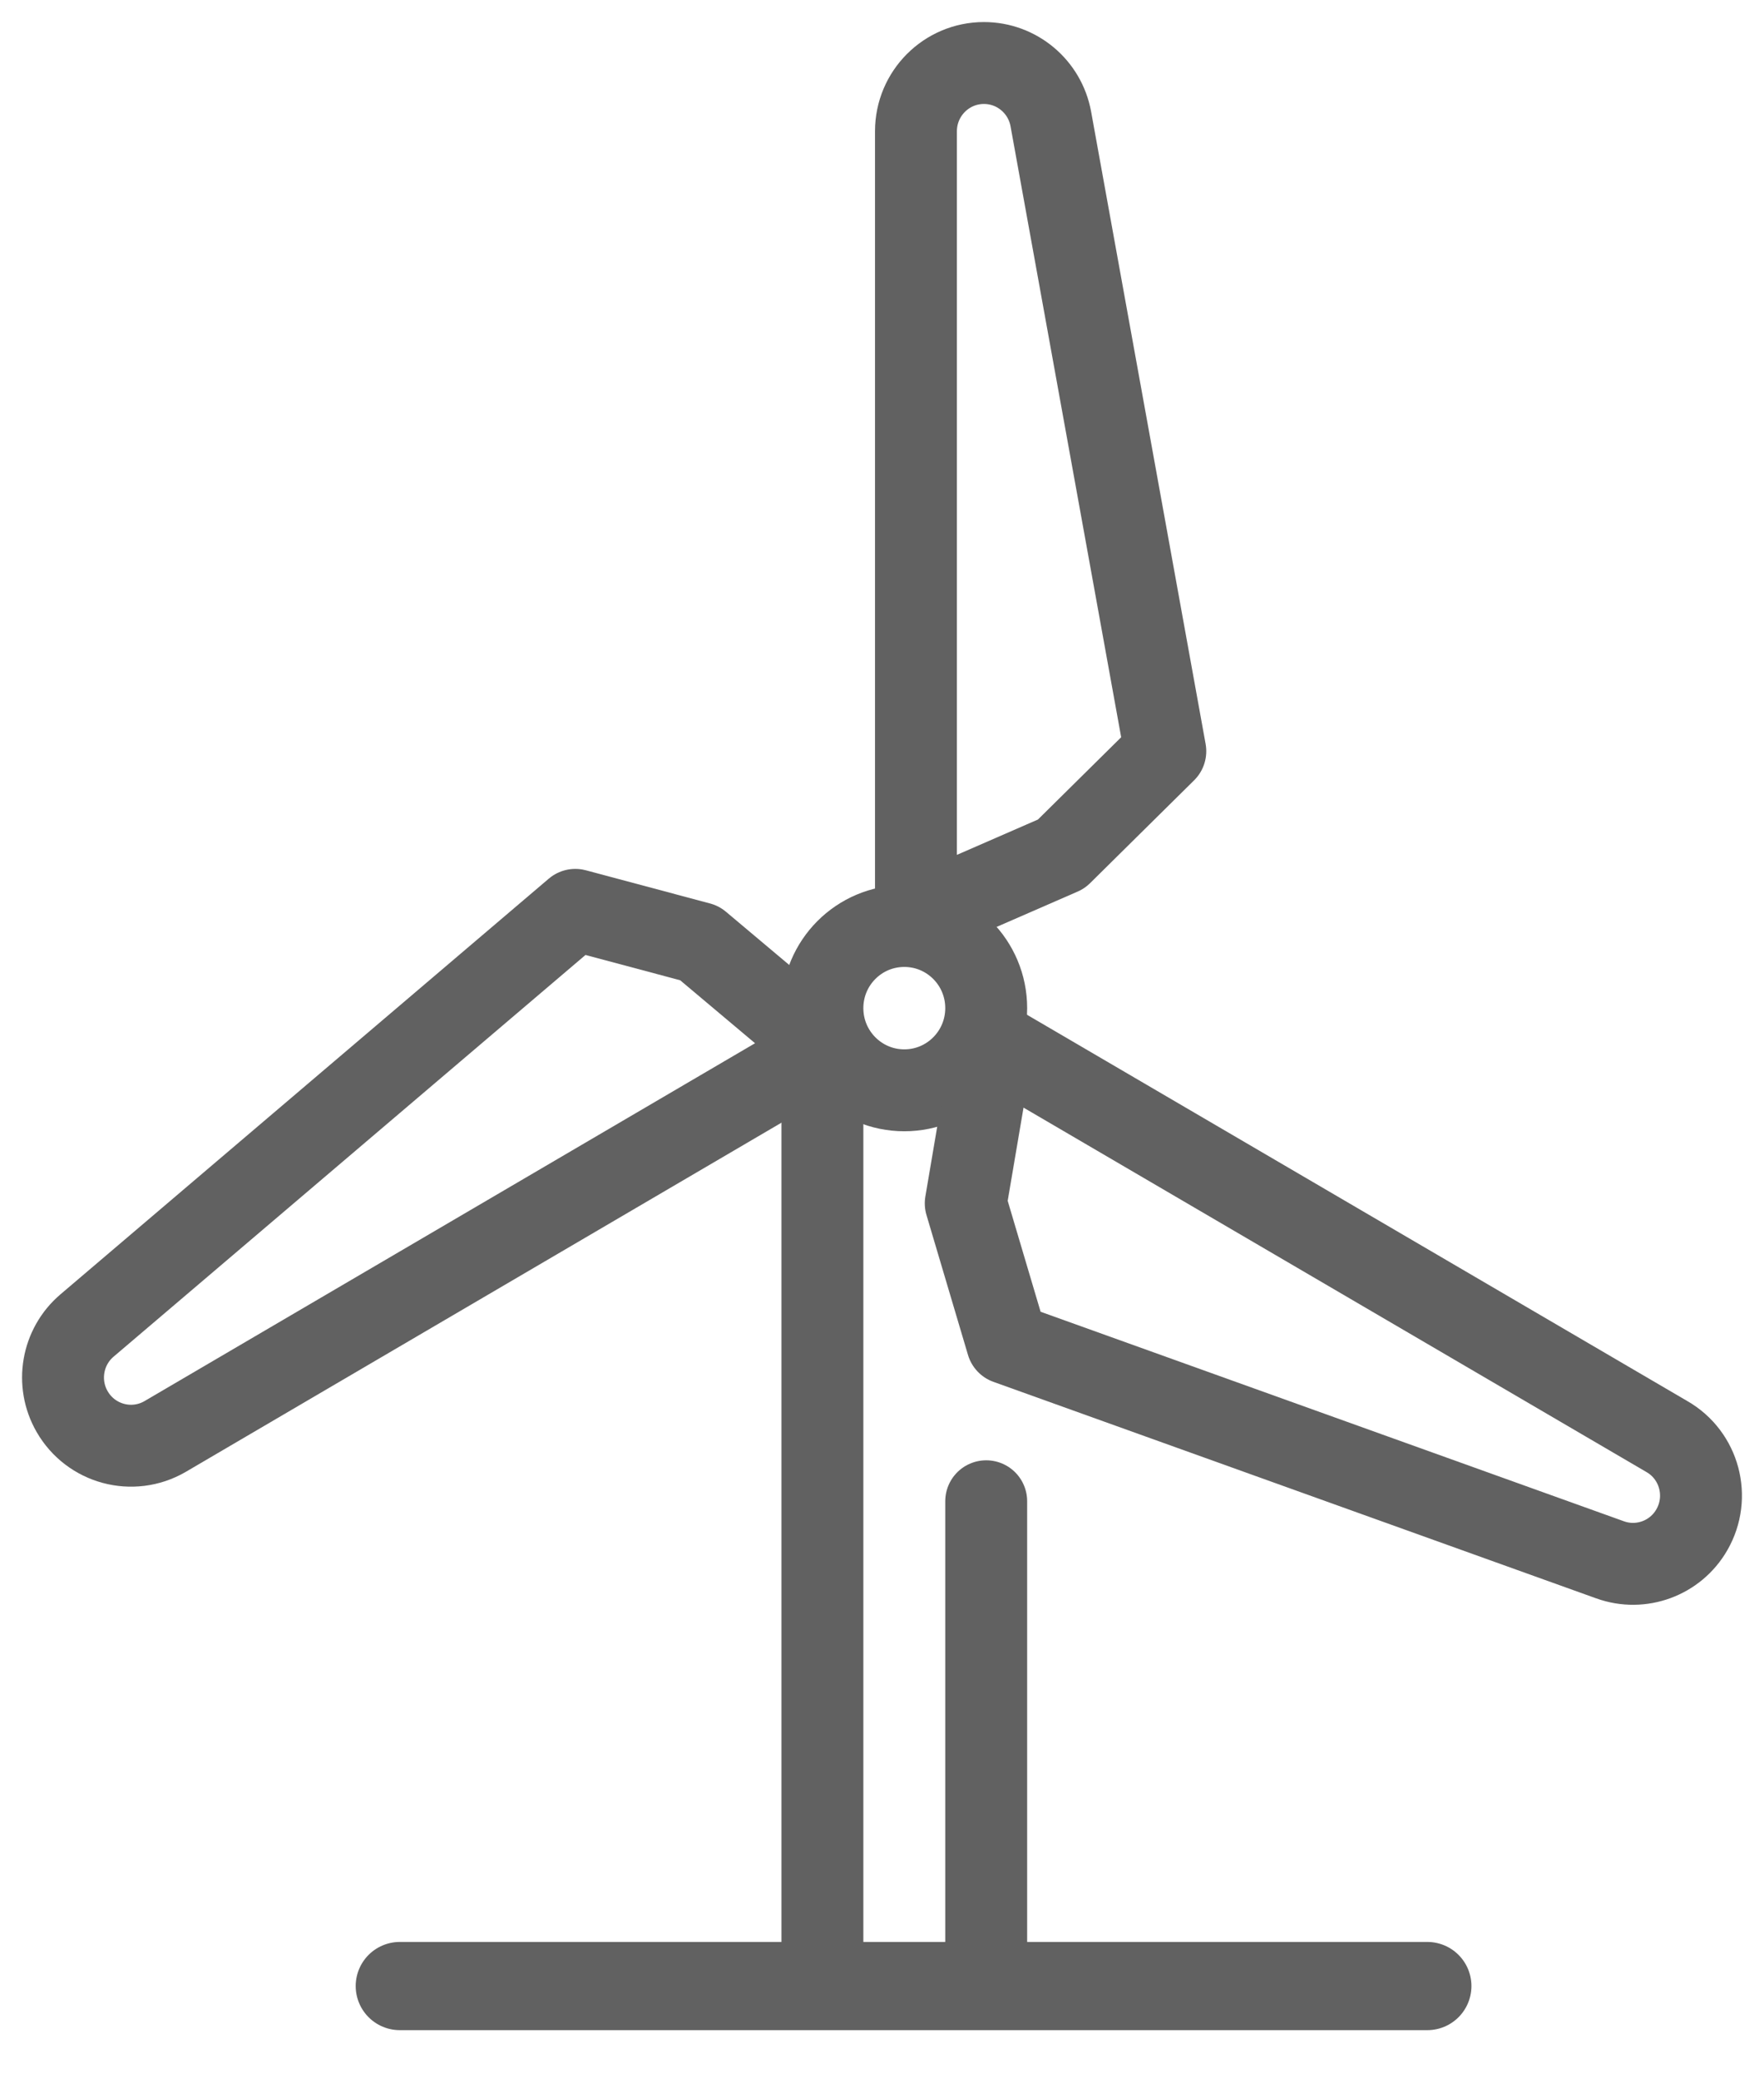 <?xml version="1.0" encoding="UTF-8"?>
<svg width="28px" height="33px" viewBox="0 0 28 33" version="1.1" xmlns="http://www.w3.org/2000/svg" xmlns:xlink="http://www.w3.org/1999/xlink">
    <title>wind icon copy</title>
    <g id="🗺-USER-JOURNEY-⎇" stroke="none" stroke-width="1" fill="none" fill-rule="evenodd" stroke-linecap="round" stroke-linejoin="round">
        <g id="GRT---Limitations-0" transform="translate(-192, -480)" stroke="#616161">
            <g id="Group-3" transform="translate(150, 339)">
                <g id="Table/Card" transform="translate(0, 72)">
                    <g id="wind-icon-copy" transform="translate(40, 69)">
                        <g id="Group" transform="translate(3, 1)" stroke-width="1.3">
                            <path d="M14.654,15 C14.654,15.72 14.072,16.304 13.354,16.304 C12.636,16.304 12.054,15.72 12.054,15 C12.054,14.279 12.636,13.696 13.354,13.696 C14.072,13.696 14.654,14.279 14.654,15 Z" id="Path"></path>
                            <path d="M13.539,13.56 L13.539,1.083 C13.539,0.485 14.022,0 14.618,0 C15.14,0 15.586,0.374 15.68,0.889 L17.497,10.922 L15.846,12.554 L13.539,13.56 Z" id="Path"></path>
                            <path d="M12.108,15.652 L1.618,21.8 C1.102,22.098 0.443,21.921 0.145,21.403 C-0.116,20.95 -0.016,20.375 0.381,20.037 L8.132,13.44 L10.104,13.967 L12.108,15.652 Z" id="Path"></path>
                            <path d="M14.763,15.543 L25.46,21.8 C25.977,22.098 26.153,22.76 25.855,23.278 C25.595,23.731 25.048,23.932 24.558,23.756 L14.988,20.319 L14.329,18.098 L14.763,15.543 Z" id="Path"></path>
                            <path d="M12.054,15.652 L12.054,30 L12.054,15.652 Z" id="Path"></path>
                            <path d="M14.654,22.826 L14.654,30 L14.654,22.826 Z" id="Path"></path>
                        </g>
                        <path d="M24.656,31.52 L8.346,31.52 L24.656,31.52 Z" id="Path-Copy-2" stroke-width="1.4"></path>
                    </g>
                </g>
            </g>
        </g>
    </g>
</svg>